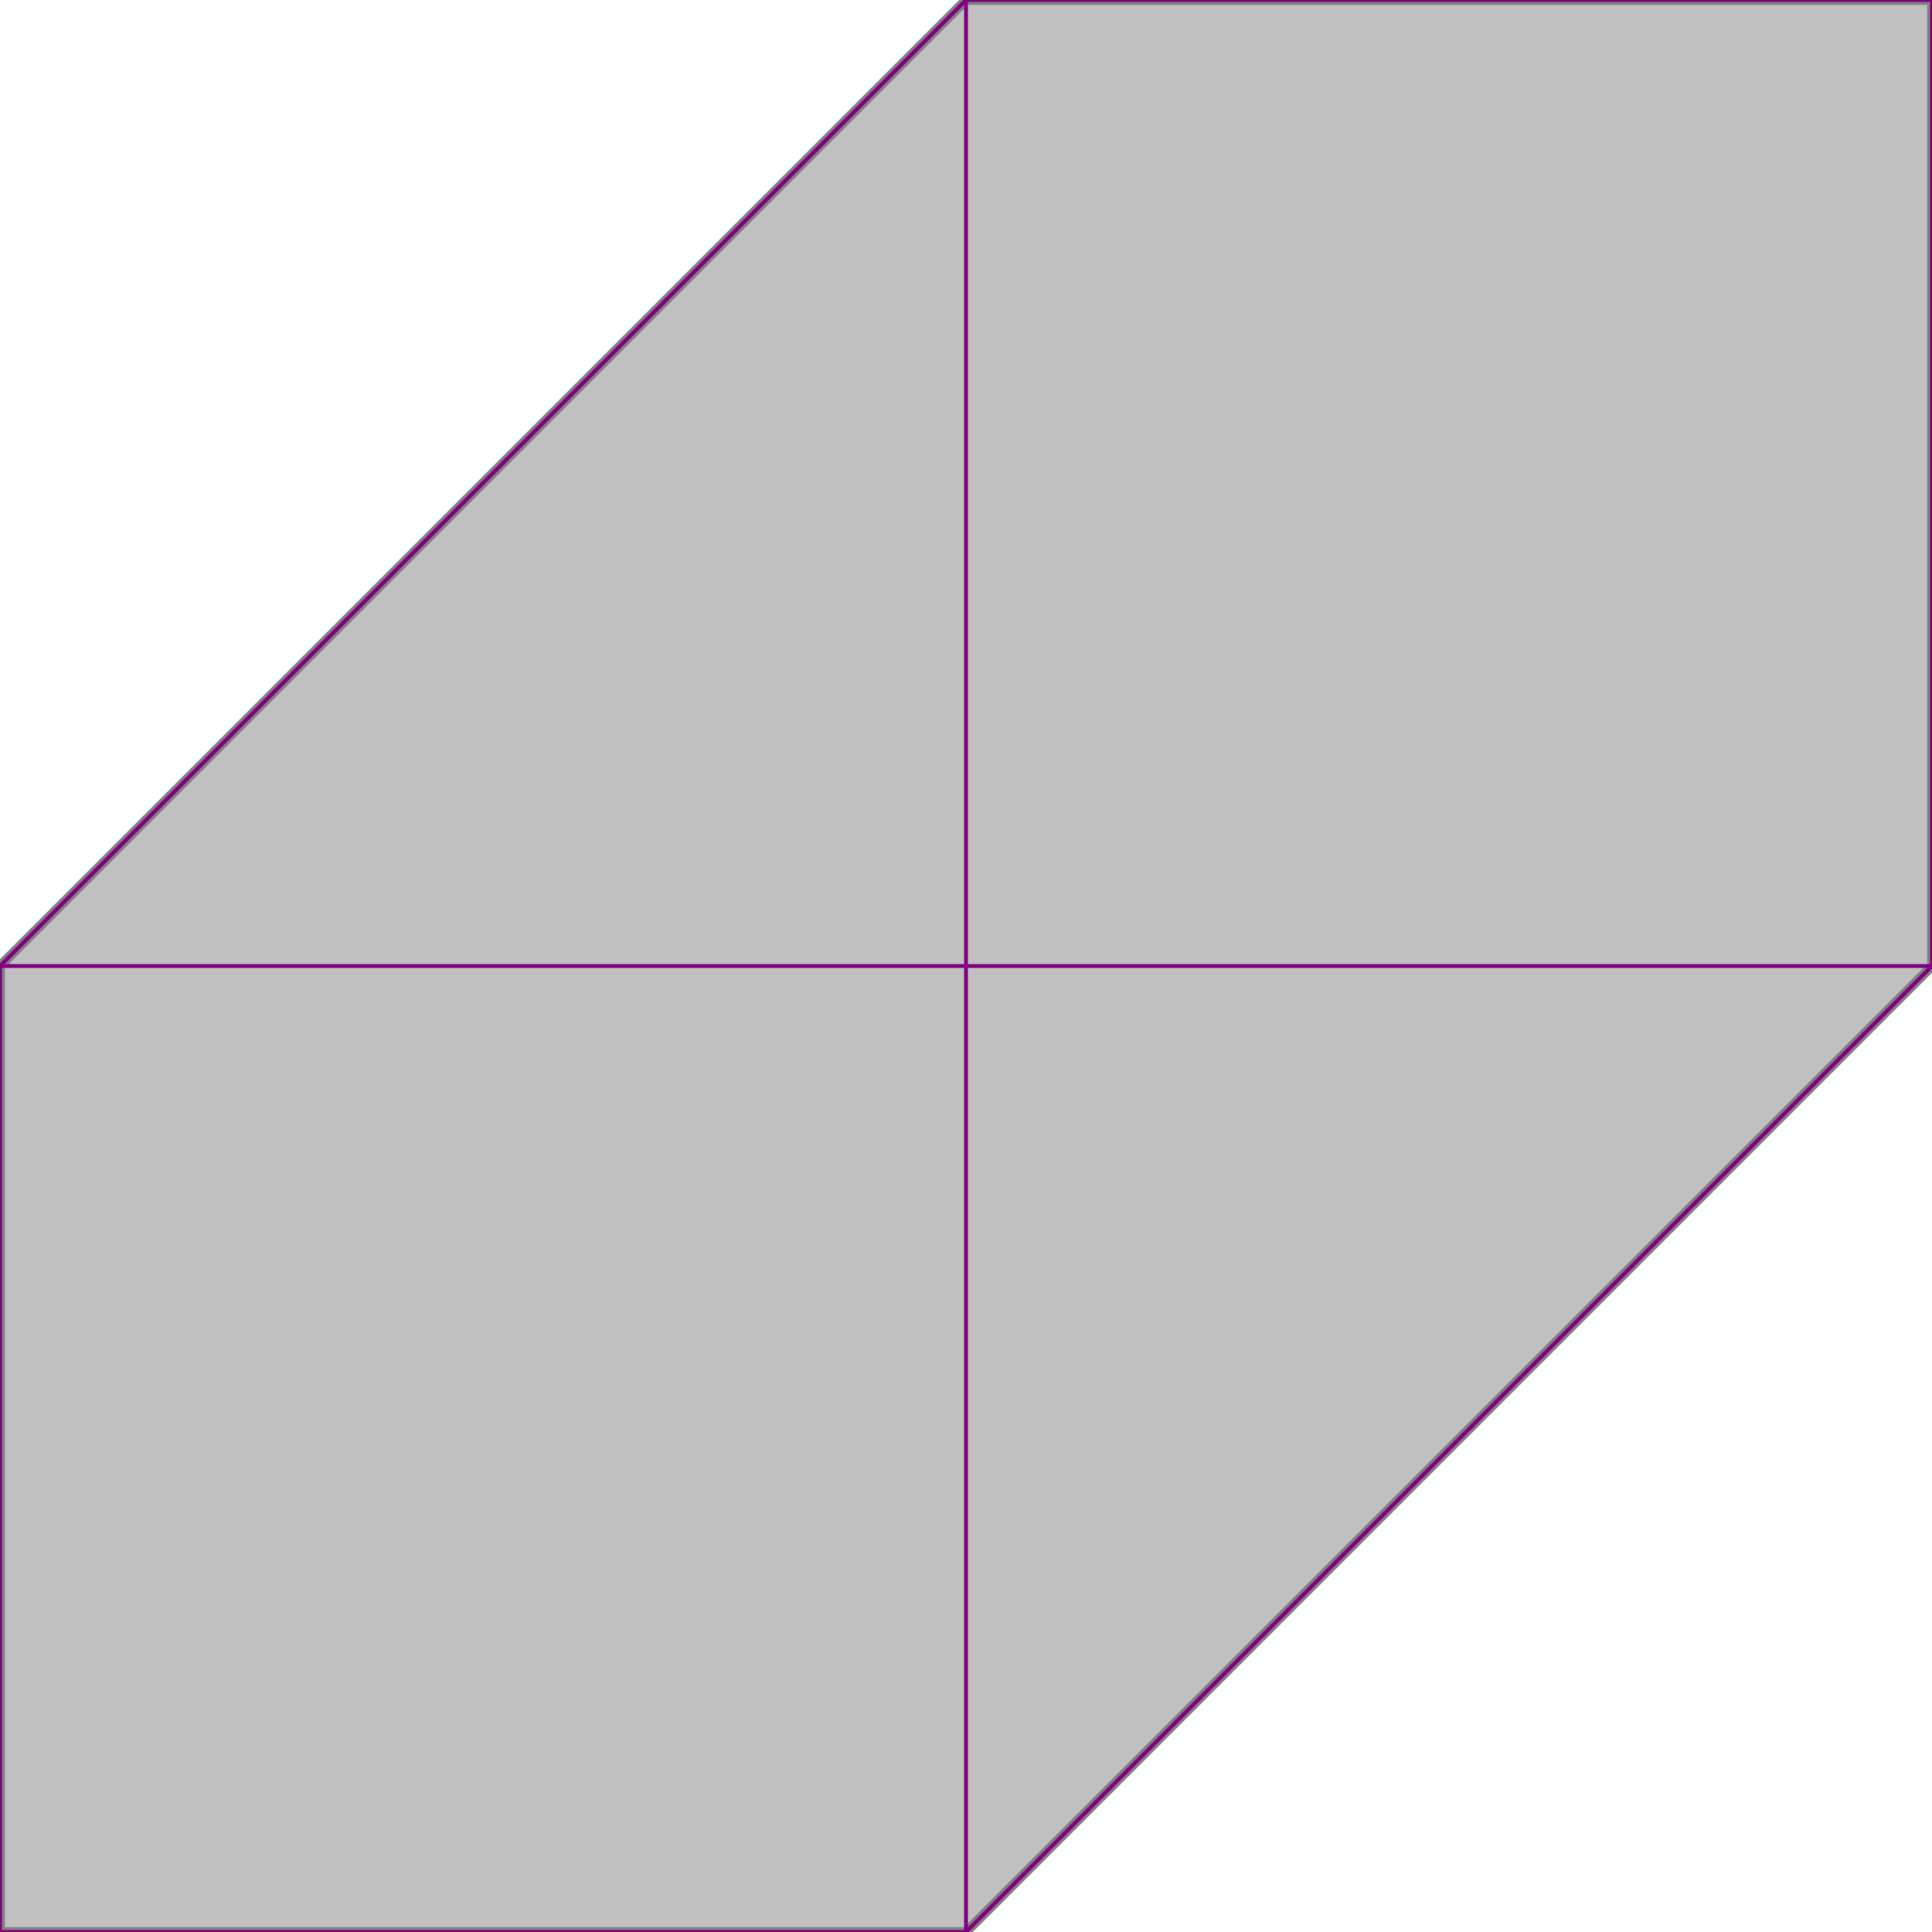 <svg xmlns="http://www.w3.org/2000/svg" xmlns:xlink="http://www.w3.org/1999/xlink" width="400px" height="400px" viewBox="0.000 0.000 1.000 1.000"><path d="M0.500 0.000L1.000 0.000L1.000 0.500L0.500 1.000L0.000 1.000L0.000 0.500Z" fill="silver" stroke="gray" stroke-width="0.005"/><g fill="none" stroke="purple" stroke-width="0.002"><path d="M0.000 0.500L0.000 1.000"/><path d="M0.500 0.000L0.500 1.000"/><path d="M1.000 0.000L1.000 0.500"/><path d="M0.500 0.000L1.000 0.000"/><path d="M0.500 0.000L0.000 0.500"/><path d="M0.000 0.500L1.000 0.500"/><path d="M1.000 0.500L0.500 1.000"/><path d="M0.000 1.000L0.500 1.000"/></g></svg>
